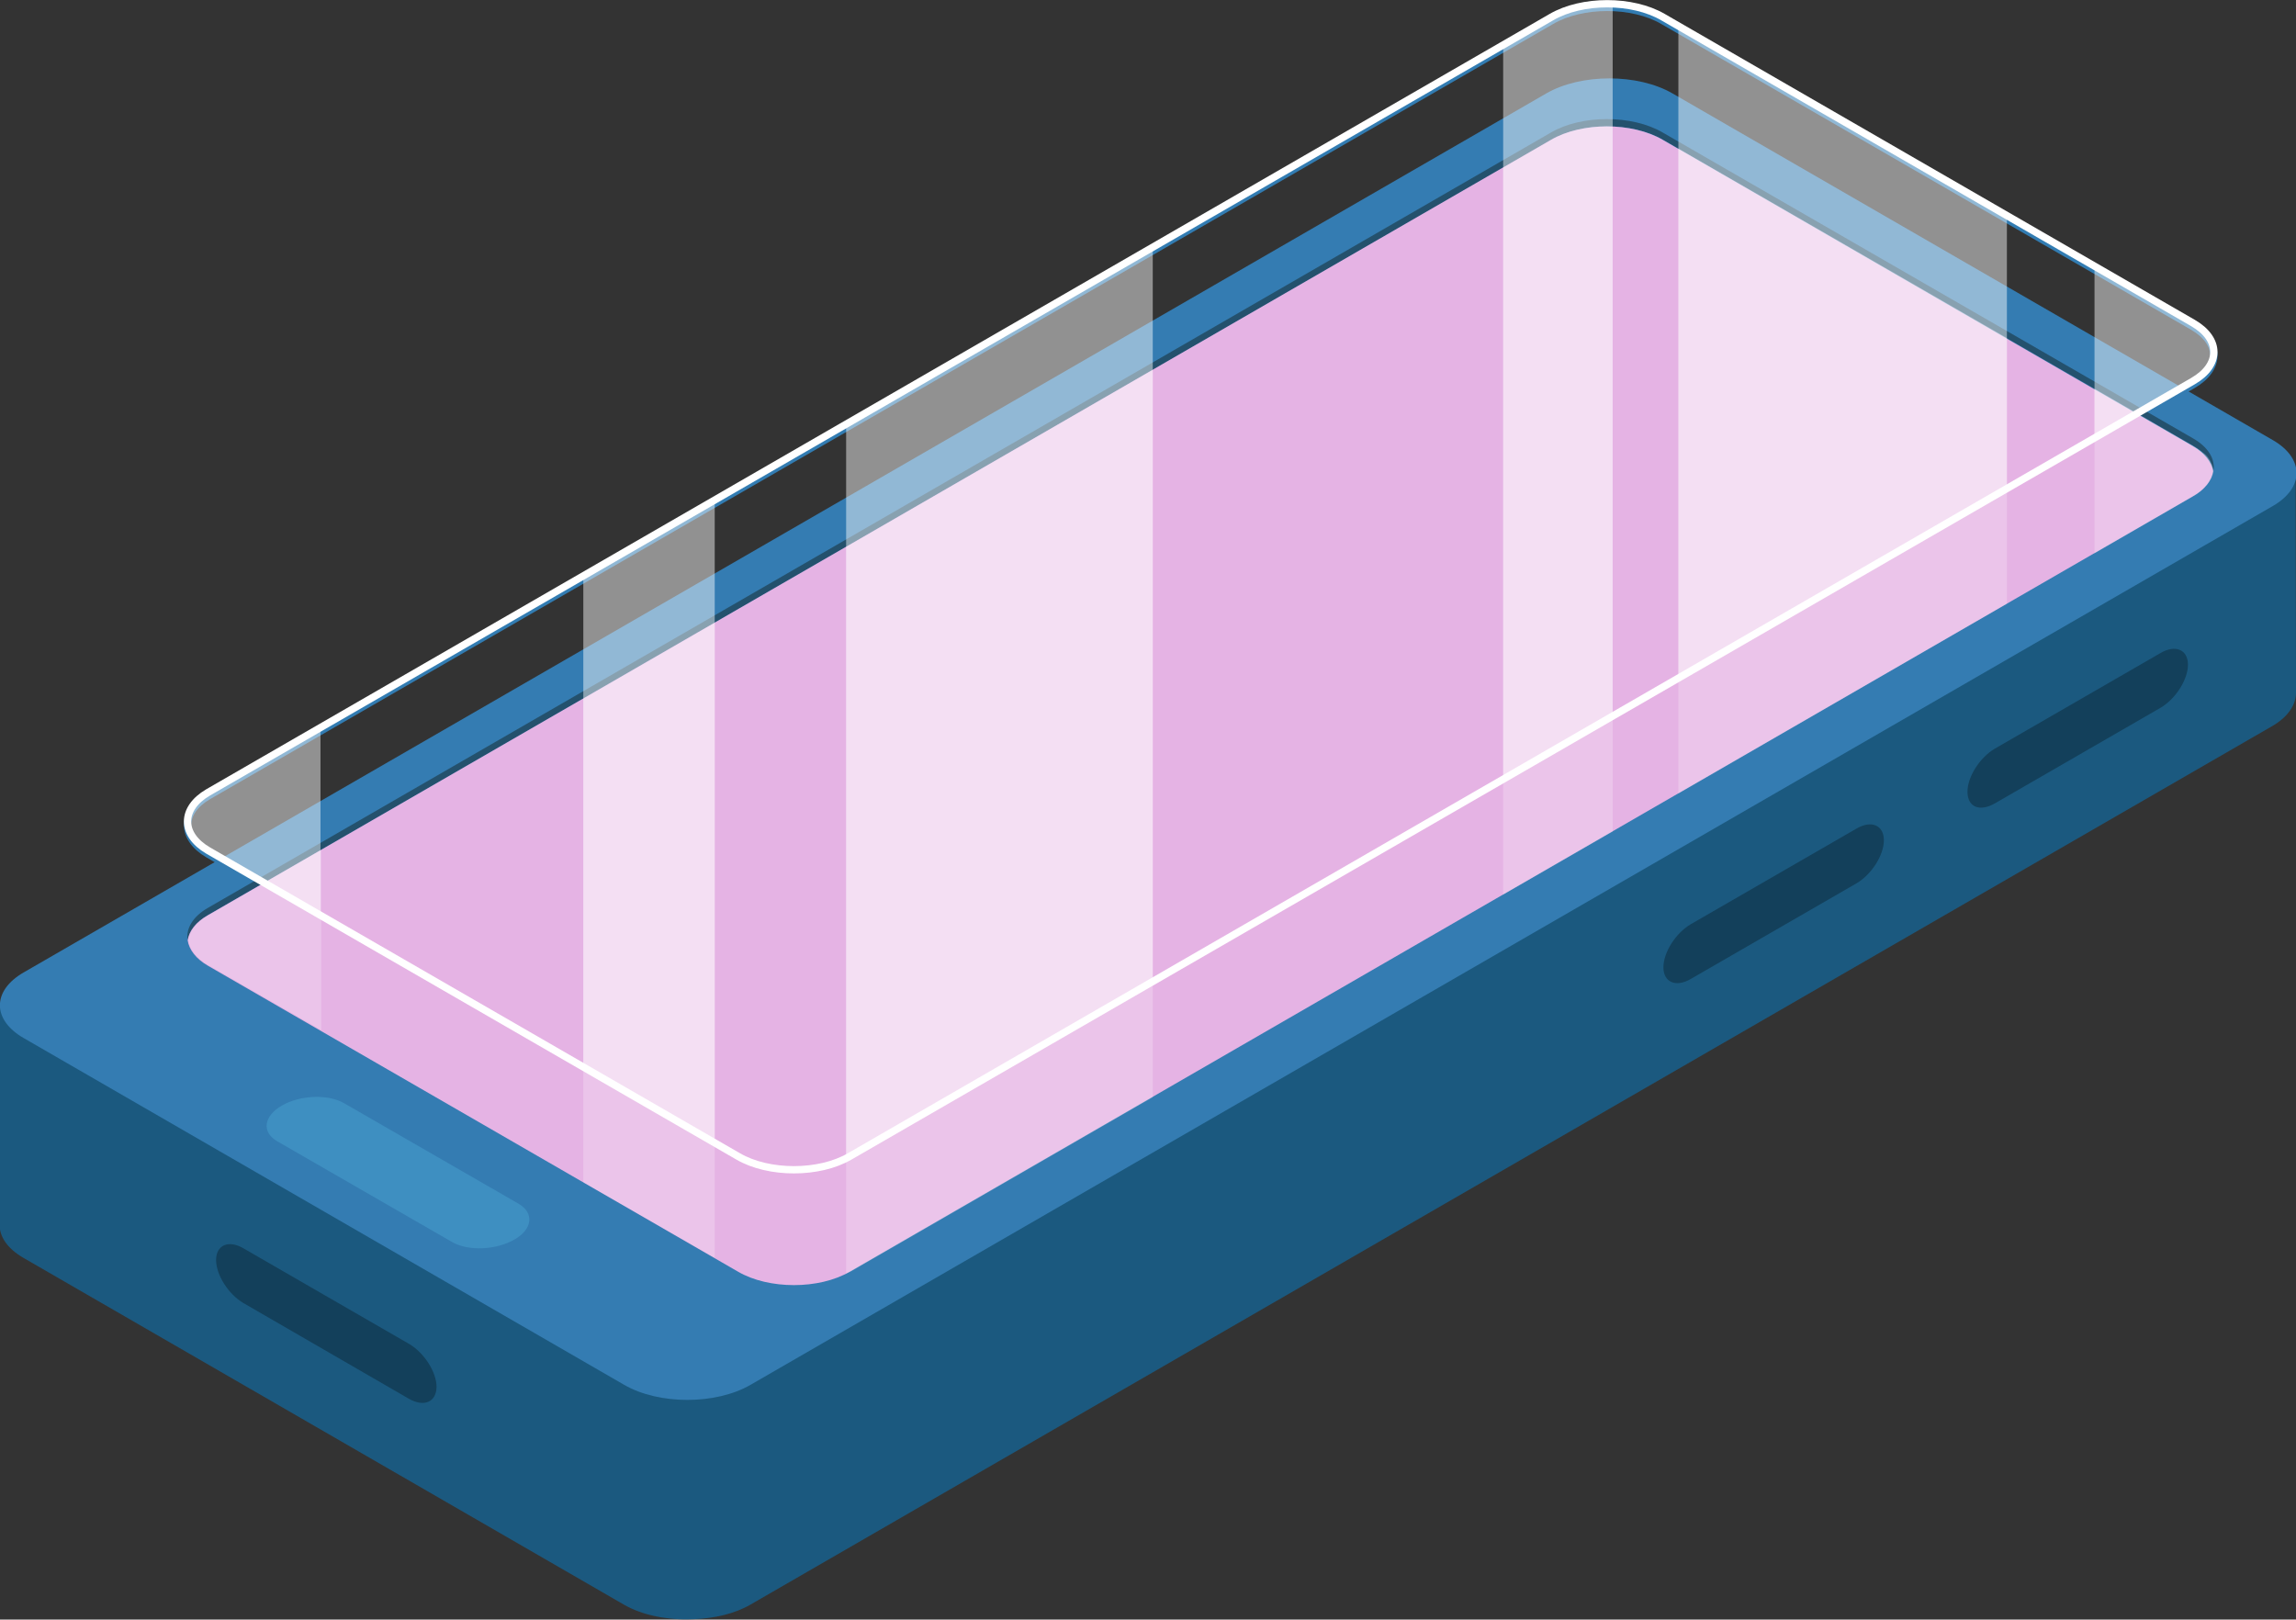 <?xml version="1.0" encoding="utf-8"?>
<!-- Generator: Adobe Illustrator 19.0.0, SVG Export Plug-In . SVG Version: 6.00 Build 0)  -->
<svg version="1.1" id="Layer_1" xmlns="http://www.w3.org/2000/svg" xmlns:xlink="http://www.w3.org/1999/xlink" x="0px" y="0px"
	 viewBox="0 0 629 443.7" style="enable-background:new 0 0 629 443.7;" xml:space="preserve">
<rect x="0" y="0" width="629" height="443.7" fill="#333333" stroke="none"/>
<style type="text/css">
	.st0{fill:none;stroke:#327CB2;stroke-width:2;stroke-miterlimit:10;}
	.st1{fill:#1B597F;}
	.st2{fill:#347CB2;}
	.st3{fill:#24516D;}
	.st4{fill:#E5B3E4;}
	.st5{fill:none;stroke:#FFFFFF;stroke-width:2;stroke-miterlimit:10;}
	.st6{fill:#3E8FC1;}
	.st7{fill:#13405B;}
	.st8{opacity:0.46;}
	.st9{fill:#FFFFFF;}
	.st10{opacity:0.23;}
</style>
<g id="XMLID_1_">
</g>
<g id="XMLID_106_">
	<path id="XMLID_51_" class="st0" d="M57,218.1L425,5.7c8.4-4.9,22.2-4.9,30.6,0l145.2,83.8c7.6,4.4,7.6,11.5,0,15.9L232.8,317.8
		c-8.4,4.9-22.2,4.9-30.6,0L57,234C49.5,229.6,49.5,222.5,57,218.1z"/>
	<path id="XMLID_46_" class="st1" d="M629,189.8l-0.1-60.7l-68.5,15.9L458,85.8c-9.5-5.5-25.1-5.5-34.6,0L159.9,237.9L-0.1,275
		l0,60.6c0,3.3,2.2,6.5,6.5,9l164.5,95c5.2,3,12.1,4.3,18.9,4l0.1,0l0.1,0c5.7-0.2,11.3-1.5,15.6-4l417.1-240.8
		C626.9,196.3,629,193,629,189.8z"/>
	<path id="XMLID_44_" class="st2" d="M6.5,266.4L423.6,25.6c9.5-5.5,25.1-5.5,34.6,0l164.5,95c8.6,5,8.6,13,0,18L205.6,379.4
		c-9.5,5.5-25.1,5.5-34.6,0l-164.5-95C-2.2,279.4-2.2,271.4,6.5,266.4z"/>
	<path id="XMLID_69_" class="st3" d="M57,250.7L425,38.3c8.4-4.9,22.2-4.9,30.6,0l145.2,83.8c3.4,1.9,5.2,4.4,5.6,6.9
		c0.5-3.2-1.4-6.5-5.6-8.9L455.5,36.3c-8.4-4.9-22.2-4.9-30.6,0L57,248.7c-4.2,2.4-6.1,5.7-5.6,8.9C51.8,255.1,53.7,252.7,57,250.7z
		"/>
	<path id="XMLID_70_" class="st4" d="M57,264.6l145.2,83.8c8.4,4.9,22.2,4.9,30.6,0L600.7,136c3.4-1.9,5.2-4.4,5.6-6.9
		c-0.4-2.5-2.3-5-5.6-6.9L455.5,38.3c-8.4-4.9-22.2-4.9-30.6,0L57,250.7c-3.4,1.9-5.2,4.4-5.6,6.9C51.8,260.2,53.7,262.7,57,264.6z"
		/>
	<path id="XMLID_50_" class="st5" d="M57,217.1L425,4.7c8.4-4.9,22.2-4.9,30.6,0l145.2,83.8c7.6,4.4,7.6,11.5,0,15.9L232.8,316.8
		c-8.4,4.9-22.2,4.9-30.6,0L57,233C49.5,228.6,49.5,221.5,57,217.1z"/>
	<path id="XMLID_45_" class="st6" d="M142.1,329.8l-47.9-27.6c-4.4-2.5-12-2.2-17,0.7h0c-5,2.9-5.6,7.3-1.2,9.8l47.9,27.6
		c4.4,2.5,12,2.2,17-0.7l0,0C145.9,336.8,146.4,332.3,142.1,329.8z"/>
	<path id="XMLID_48_" class="st7" d="M112,383.2L66.7,357c-4.1-2.4-7.5-7.7-7.5-11.8l0,0c0-4.1,3.4-5.6,7.5-3.2l45.4,26.2
		c4.1,2.4,7.5,7.7,7.5,11.8l0,0C119.5,384.1,116.2,385.6,112,383.2z"/>
	<path id="XMLID_47_" class="st7" d="M546.5,220.1l45.4-26.2c4.1-2.4,7.5-7.7,7.5-11.8v0c0-4.1-3.4-5.6-7.5-3.2l-45.4,26.2
		c-4.1,2.4-7.5,7.7-7.5,11.8v0C539,221.1,542.3,222.5,546.5,220.1z"/>
	<path id="XMLID_49_" class="st7" d="M463.2,268.2l45.4-26.2c4.1-2.4,7.5-7.7,7.5-11.8v0c0-4.1-3.4-5.6-7.5-3.2l-45.4,26.2
		c-4.1,2.4-7.5,7.7-7.5,11.8v0C455.7,269.1,459.1,270.6,463.2,268.2z"/>
	<g id="XMLID_52_" class="st8">
		<path id="XMLID_53_" class="st9" d="M411.8,213.6l30-17.3V1.2c-6-0.2-12,1-16.6,3.6l-13.4,7.8V213.6z"/>
		<polygon id="XMLID_60_" class="st9" points="159.8,292.2 195.8,313 195.8,137.2 159.8,158 		"/>
		<path id="XMLID_61_" class="st9" d="M600.3,88.5l-26.5-15.7v47.2l26.9-15.7C608.2,100,607.9,92.9,600.3,88.5z"/>
		<polygon id="XMLID_62_" class="st9" points="549.8,59 459.8,7 459.8,185.9 549.8,133.9 		"/>
		<path id="XMLID_63_" class="st9" d="M87.8,199.5l-31.1,17.6c-7.6,4.4-7.3,11.5,0.3,15.9l30.8,17.6V199.5z"/>
		<path id="XMLID_64_" class="st9" d="M315.8,67.9l-84,48.5v201c0-0.2,0.8-0.4,1.2-0.6l82.8-47.8V67.9z"/>
	</g>
	<g id="XMLID_54_" class="st10">
		<path id="XMLID_65_" class="st9" d="M411.8,245.1l30-17.3V34.7c-6-0.2-11.7,0.9-16.3,3.4L411.8,46V245.1z"/>
		<polygon id="XMLID_59_" class="st9" points="159.8,323.9 195.8,344.6 195.8,170.7 159.8,191.5 		"/>
		<path id="XMLID_58_" class="st9" d="M600,121.7l-26.2-15.2v45.1l26.8-15.5c1.1-0.6,2.1-1.3,2.9-2.1c0.8-0.8,1.5-1.5,1.9-2.3
			c0.4-0.6,0.6-1.1,0.8-1.7c0.1-0.3,0.2-0.6,0.2-1c0,0,0-0.1,0-0.1c0-0.1,0-0.1,0-0.2c0-0.1,0-0.2-0.1-0.3c-0.1-0.3-0.2-0.6-0.2-0.8
			c-0.1-0.3-0.2-0.5-0.3-0.7c-0.1-0.1-0.1-0.3-0.2-0.5c-0.3-0.6-0.8-1.3-1.3-1.8C603.1,123.7,601.8,122.7,600,121.7z"/>
		<polygon id="XMLID_57_" class="st9" points="549.8,92.6 459.8,40.7 459.8,217.4 549.8,165.4 		"/>
		<path id="XMLID_56_" class="st9" d="M87.8,233l-29.9,17.3c-0.9,0.5-1.7,1-2.4,1.5c-0.5,0.4-1,0.8-1.4,1.2
			c-0.1,0.1-0.3,0.3-0.4,0.4c-0.1,0.1-0.2,0.2-0.2,0.3c-0.7,0.8-1.1,1.5-1.5,2.4c-0.1,0.3-0.2,0.6-0.3,0.9c0,0.1,0,0.2-0.1,0.2
			c0,0.1,0,0.1,0,0.2c0,0,0,0.1,0,0.2c0,0,0,0,0,0c0.1,1.1,0.6,2.3,1.5,3.4c0.9,1.3,2.3,2.5,4.1,3.5l30.8,17.7V233z"/>
		<path id="XMLID_55_" class="st9" d="M315.8,101.4l-84,48.5V349c0-0.2,0.8-0.4,1.2-0.6l82.8-47.8V101.4z"/>
	</g>
</g>
</svg>
